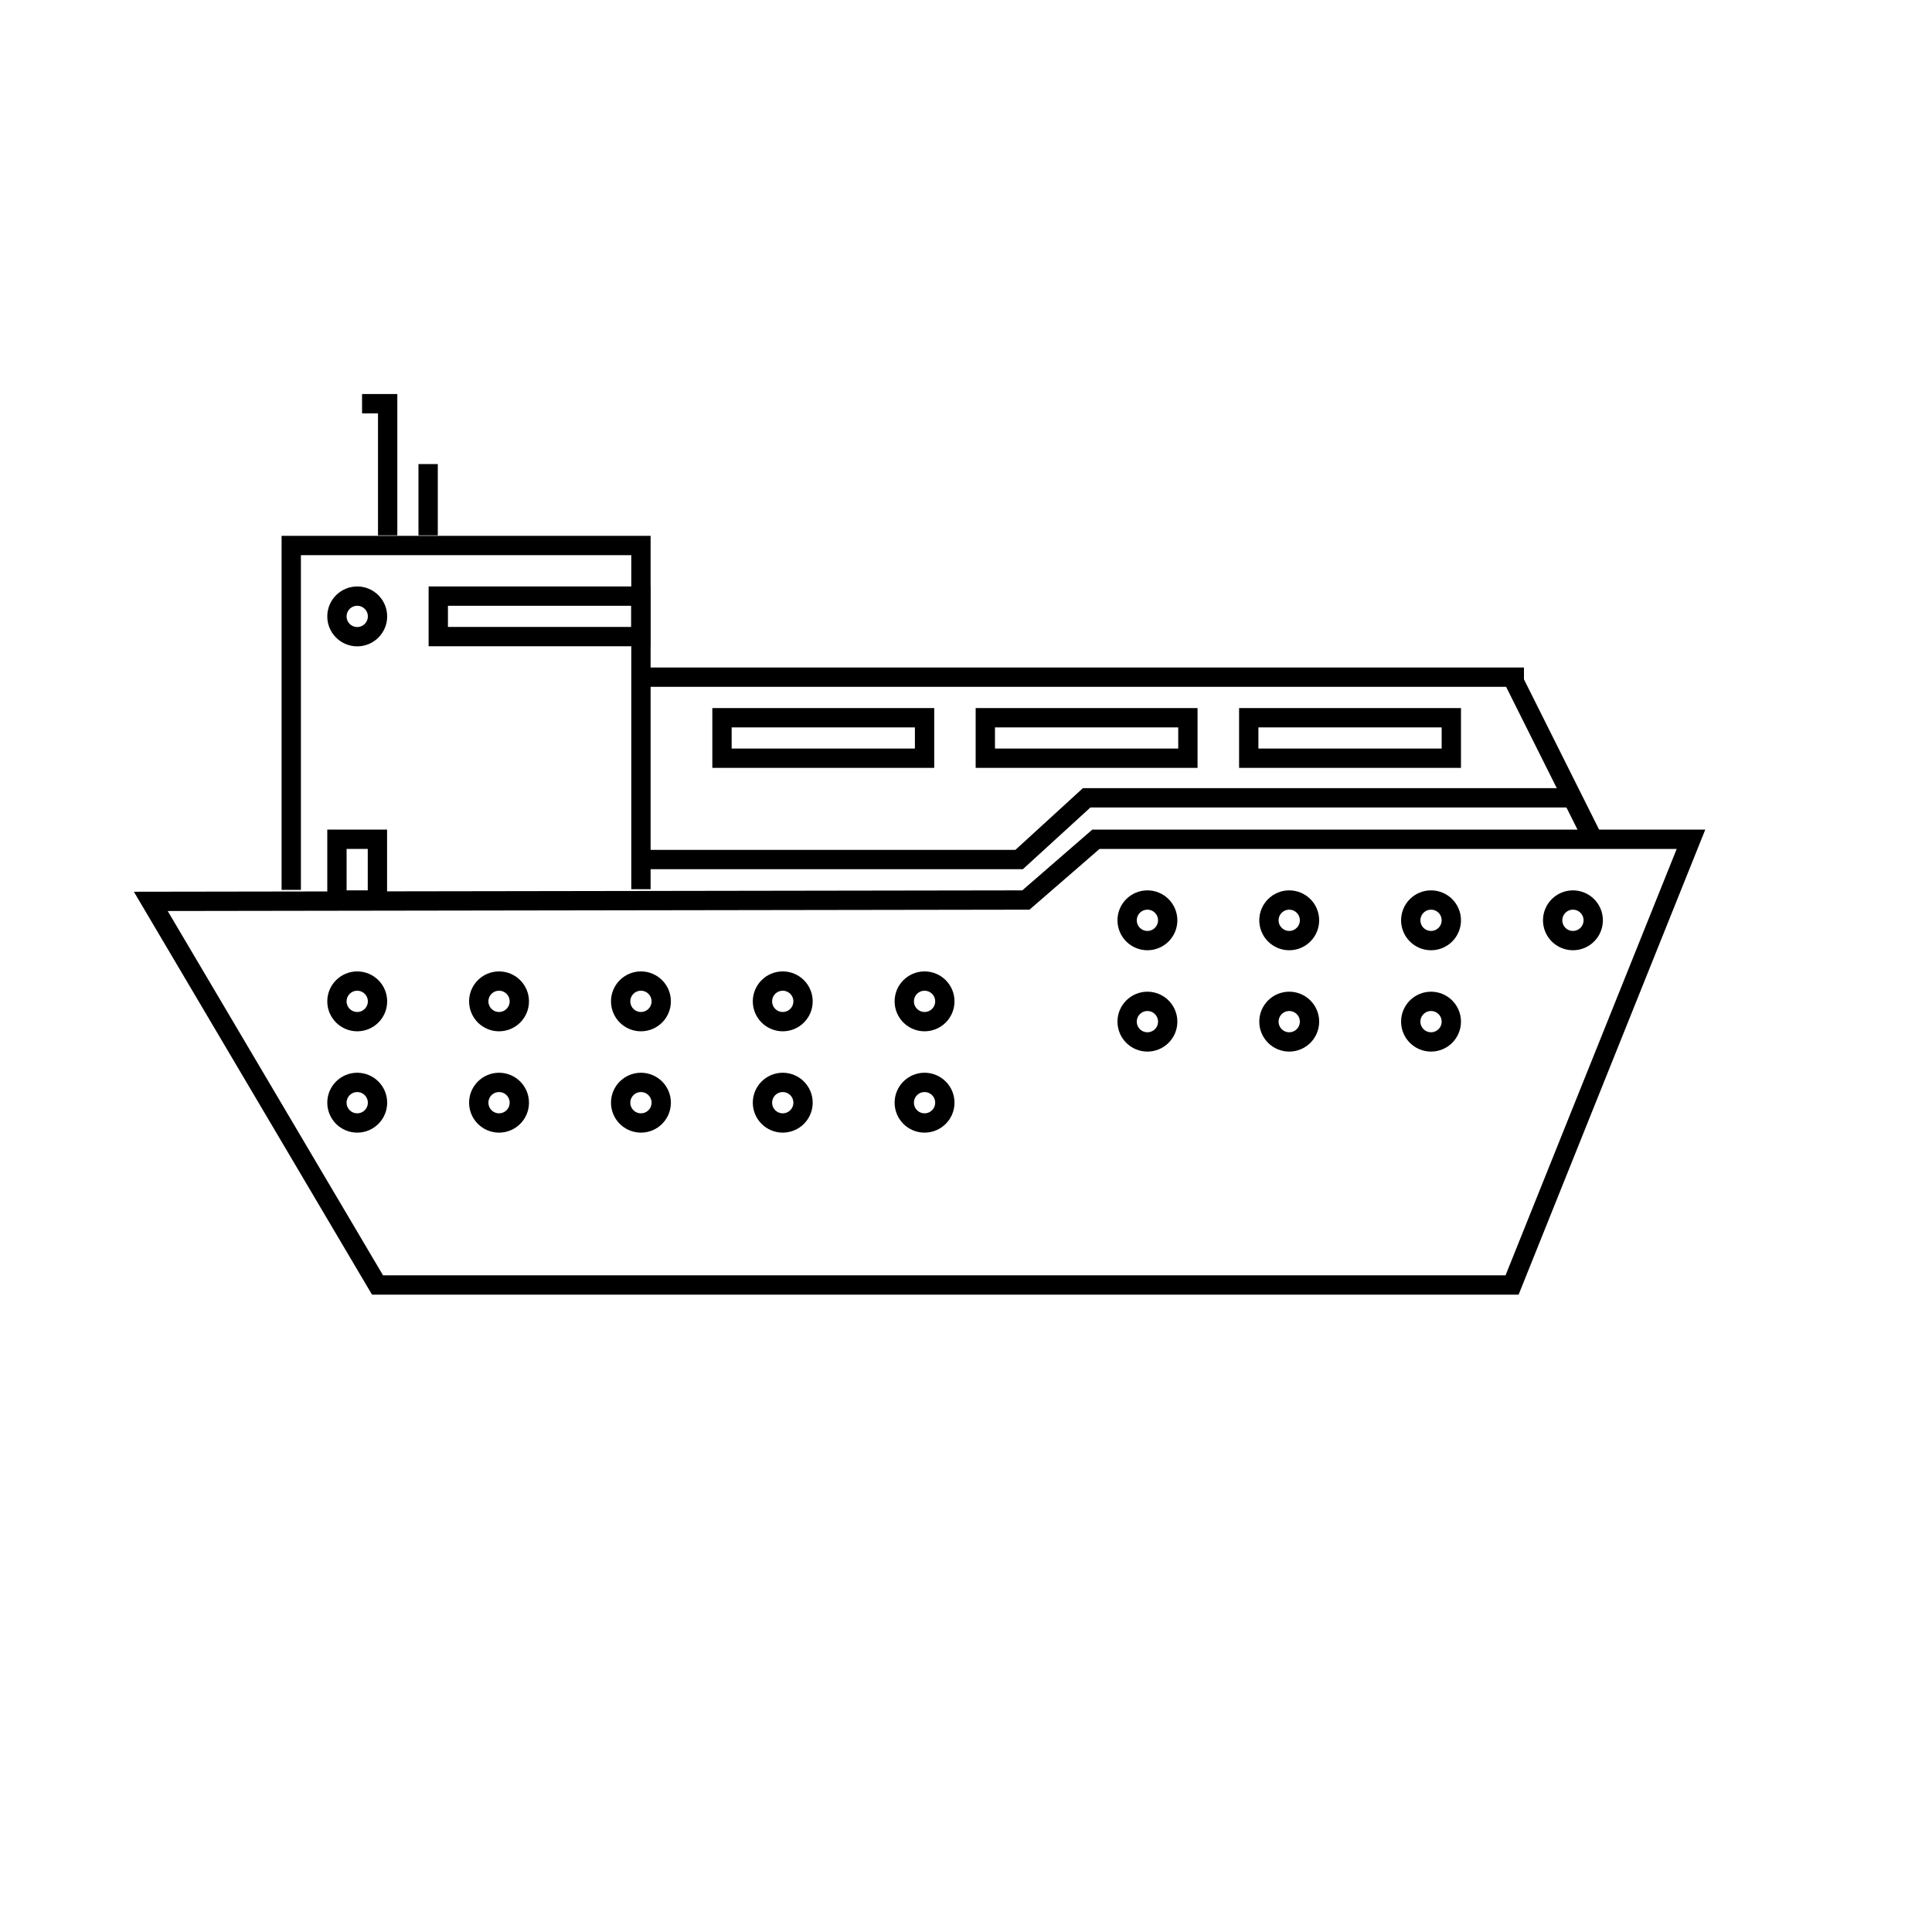 <?xml version="1.0" encoding="utf-8"?>
<!-- Generator: Adobe Illustrator 26.2.1, SVG Export Plug-In . SVG Version: 6.00 Build 0)  -->
<svg version="1.1" id="Layer_1" xmlns="http://www.w3.org/2000/svg" xmlns:xlink="http://www.w3.org/1999/xlink" x="0px" y="0px"
	 viewBox="0 0 200 200" style="enable-background:new 0 0 200 200;" xml:space="preserve">
<style type="text/css">
	.st0{fill:none;stroke:#000000;stroke-width:2;stroke-miterlimit:10;}
</style>
<line class="st0" x1="157.76" y1="70.1" x2="66.35" y2="70.1"/>
<polygon class="st0" points="15.61,93.31 106.2,93.17 113.45,86.88 175.05,86.88 156.53,133.02 39.08,133.02 "/>
<polyline class="st0" points="30.15,92.12 30.15,56.47 66.35,56.47 66.35,92.05 "/>
<polyline class="st0" points="40.13,55.42 40.13,41.79 37.48,41.79 "/>
<line class="st0" x1="44.32" y1="55.42" x2="44.32" y2="48.04"/>
<circle class="st0" cx="36.98" cy="103.66" r="2.1"/>
<circle class="st0" cx="36.98" cy="63.81" r="2.1"/>
<circle class="st0" cx="51.66" cy="103.66" r="2.1"/>
<circle class="st0" cx="66.35" cy="103.66" r="2.1"/>
<circle class="st0" cx="81.03" cy="103.66" r="2.1"/>
<circle class="st0" cx="118.78" cy="95.27" r="2.1"/>
<circle class="st0" cx="133.46" cy="95.27" r="2.1"/>
<circle class="st0" cx="148.14" cy="95.27" r="2.1"/>
<circle class="st0" cx="162.83" cy="95.27" r="2.1"/>
<circle class="st0" cx="95.71" cy="103.66" r="2.1"/>
<circle class="st0" cx="36.98" cy="114.15" r="2.1"/>
<circle class="st0" cx="51.66" cy="114.15" r="2.1"/>
<circle class="st0" cx="66.35" cy="114.15" r="2.1"/>
<circle class="st0" cx="81.03" cy="114.15" r="2.1"/>
<circle class="st0" cx="118.78" cy="105.76" r="2.1"/>
<circle class="st0" cx="133.46" cy="105.76" r="2.1"/>
<circle class="st0" cx="148.14" cy="105.76" r="2.1"/>
<circle class="st0" cx="95.71" cy="114.15" r="2.1"/>
<rect x="45.37" y="61.71" class="st0" width="20.97" height="4.19"/>
<rect x="129.27" y="74.3" class="st0" width="20.97" height="4.19"/>
<rect x="102" y="74.3" class="st0" width="20.97" height="4.19"/>
<rect x="74.74" y="74.3" class="st0" width="20.97" height="4.19"/>
<rect x="34.88" y="86.88" class="st0" width="4.19" height="6.29"/>
<polyline class="st0" points="66.35,88.98 105.5,88.98 112.49,82.59 162.83,82.59 "/>
<line class="st0" x1="156.53" y1="70.1" x2="164.92" y2="86.88"/>
</svg>
